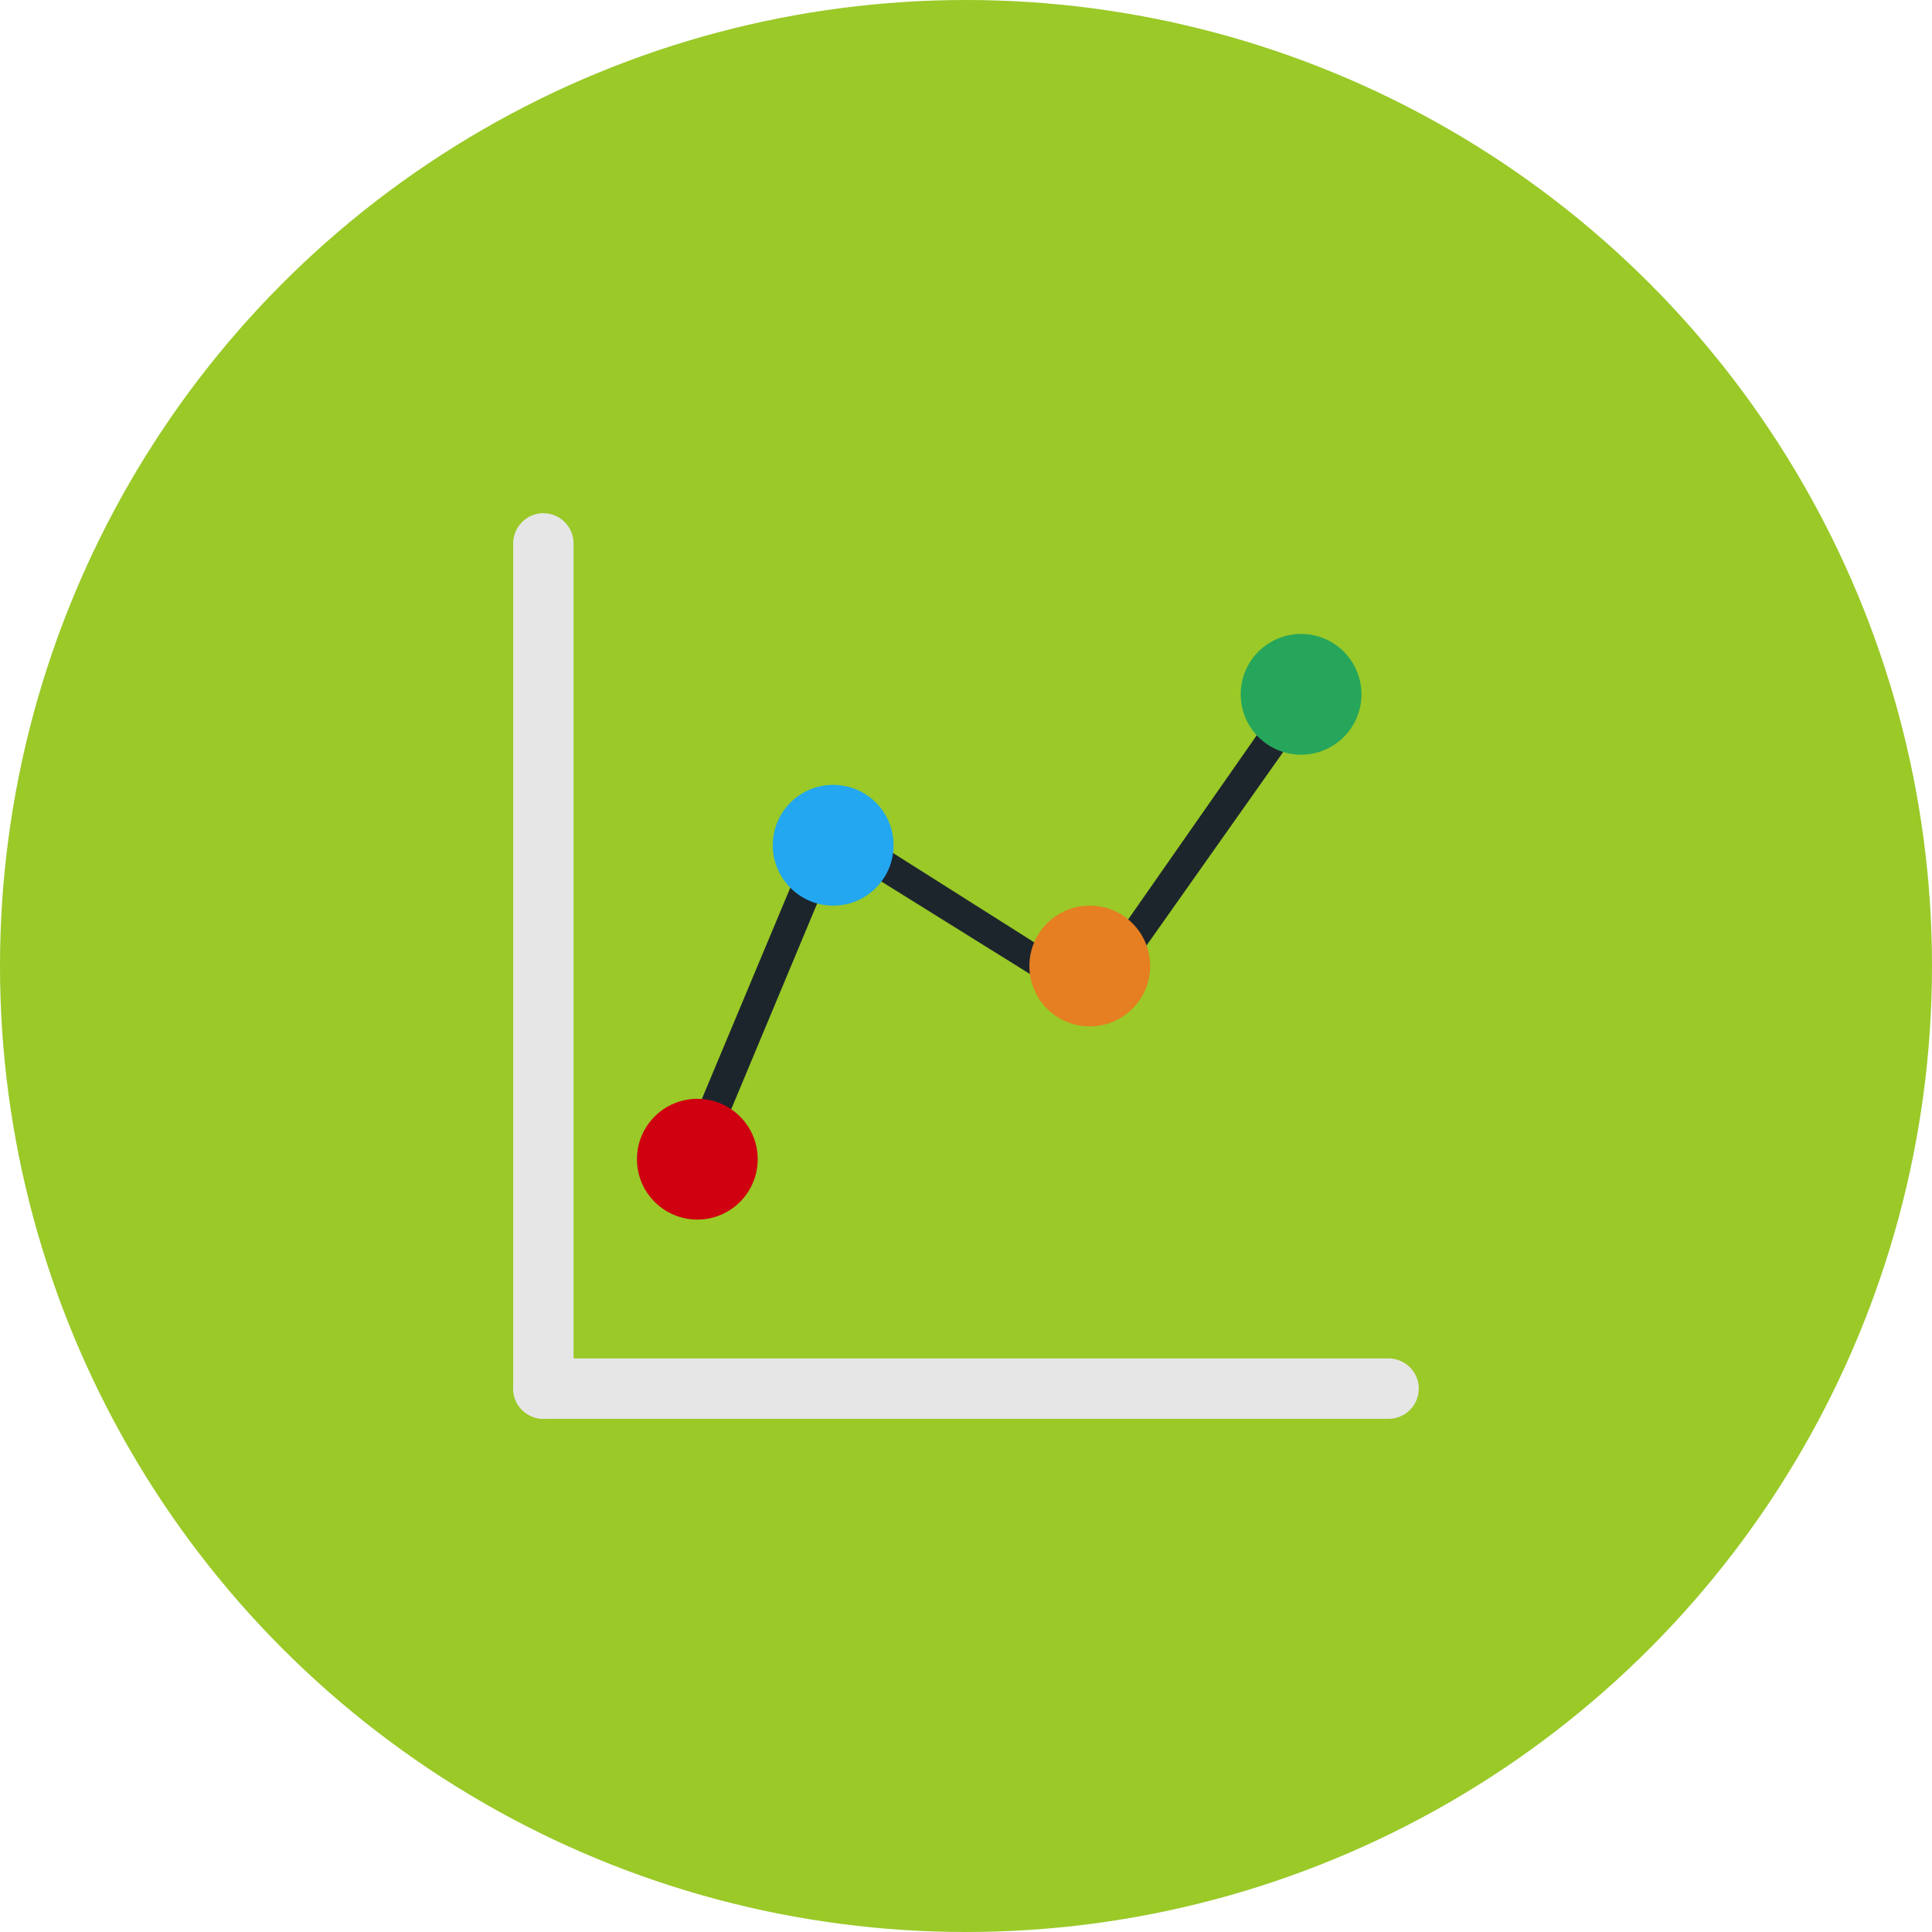 <?xml version="1.0" ?>
<!DOCTYPE svg PUBLIC '-//W3C//DTD SVG 1.1//EN' 'http://www.w3.org/Graphics/SVG/1.1/DTD/svg11.dtd'><svg
    enable-background="new 0 0 128 128" id="Layer_1" version="1.1" viewBox="0 0 128 128" xml:space="preserve"
    xmlns="http://www.w3.org/2000/svg" xmlns:xlink="http://www.w3.org/1999/xlink">
    <circle cx="64" cy="64" fill="#9AC928" id="circle" r="64" />
    <g id="icon">
        <path d="M36,94L36,94c-1.1,0-2-0.9-2-2V36c0-1.1,0.9-2,2-2h0c1.1,0,2,0.9,2,2v56   C38,93.1,37.1,94,36,94z"
            fill="#E6E6E6" id="line_1_" />
        <path d="M92,94H36c-1.1,0-2-0.9-2-2l0,0c0-1.1,0.9-2,2-2h56c1.1,0,2,0.9,2,2l0,0   C94,93.1,93.1,94,92,94z"
            fill="#E6E6E6" id="line_2_" />
        <polygon fill="#1d252c" id="line"
            points="86.3,48 84.6,46.8 72.1,64.7 56.3,54.7 56.4,54.5 55,53.9 55,53.9 55,53.9 54.5,53.7    43.7,79.5 45.6,80.3 55.5,56.6 72.2,67 72.7,67.4 72.7,67.4 73,67.6 74.1,65.9 73.8,65.7  " />
        <circle cx="46.2" cy="76.8" fill="#CF000F" id="red" r="4" />
        <circle cx="55.2" cy="56" fill="#22A7F0" id="blue" r="4" />
        <circle cx="72.2" cy="64" fill="#E67E22" id="orange" r="4" />
        <circle cx="86.2" cy="46" fill="#26A65B" id="green" r="4" />
    </g>
</svg>